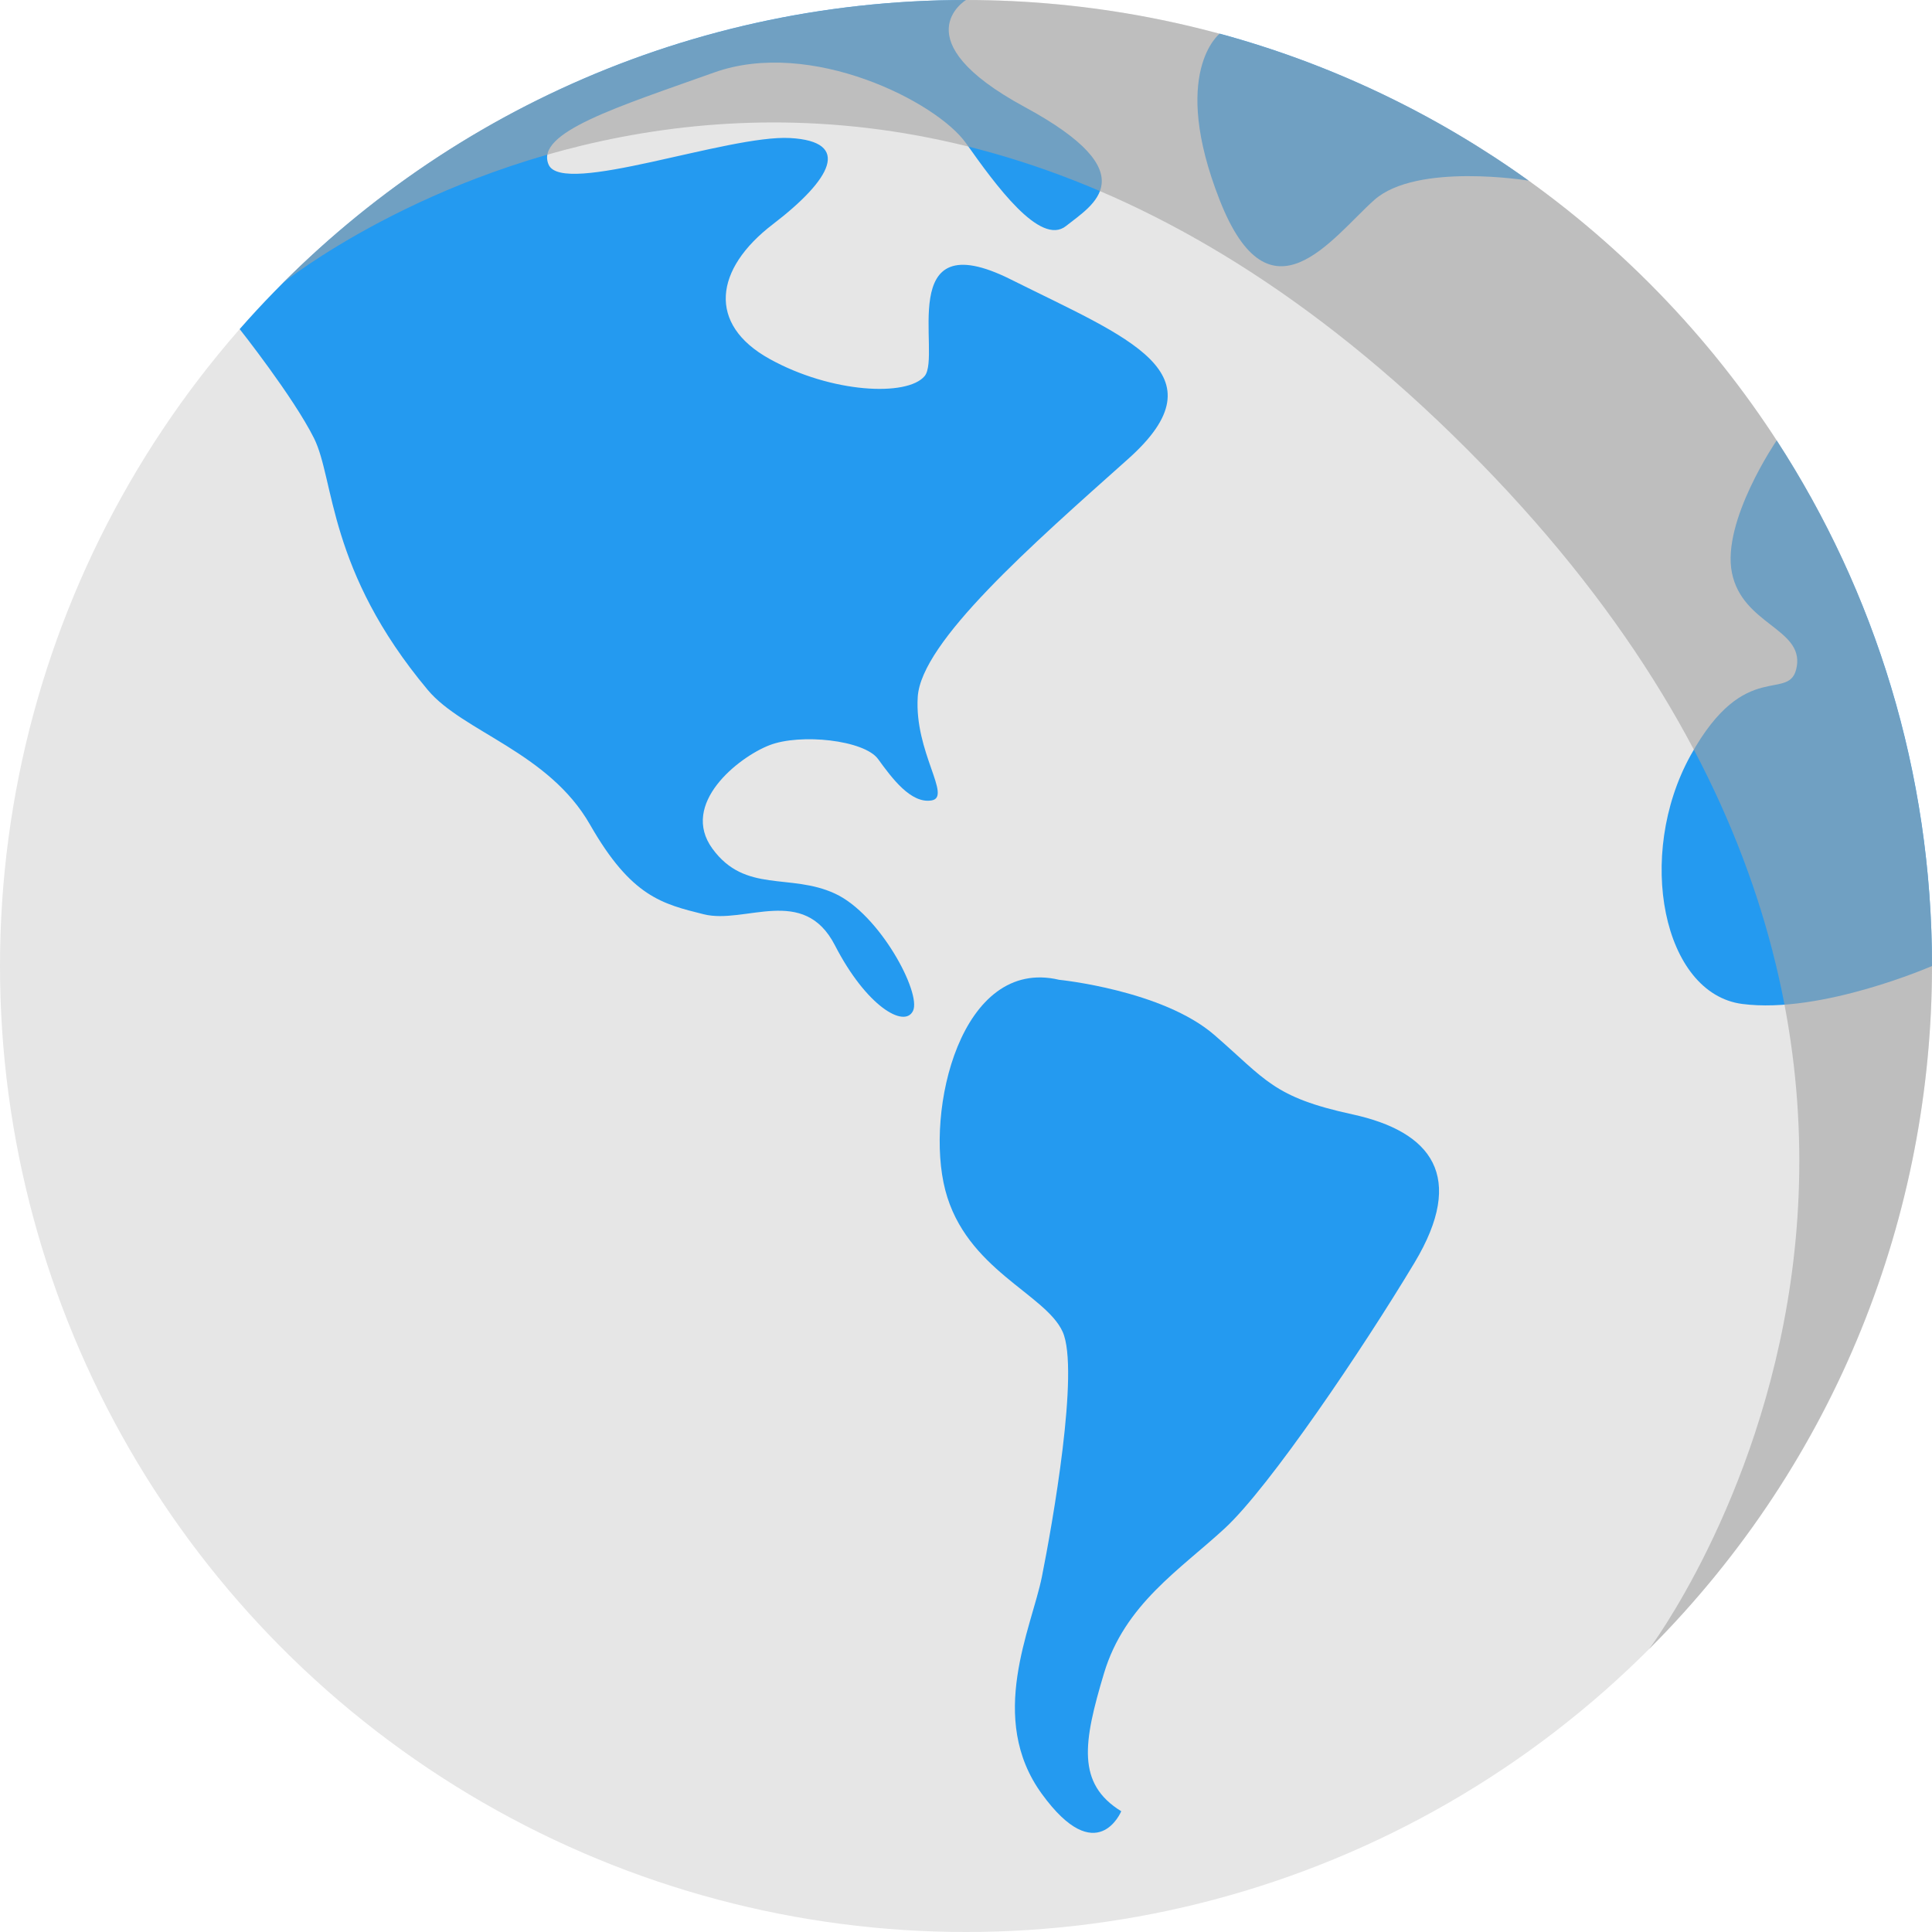 <?xml version="1.0" encoding="utf-8"?>
<!-- Generator: Adobe Illustrator 16.0.0, SVG Export Plug-In . SVG Version: 6.00 Build 0)  -->
<!DOCTYPE svg PUBLIC "-//W3C//DTD SVG 1.1//EN" "http://www.w3.org/Graphics/SVG/1.1/DTD/svg11.dtd">
<svg version="1.1" id="Layer_1" xmlns="http://www.w3.org/2000/svg" xmlns:xlink="http://www.w3.org/1999/xlink" x="0px" y="0px"
	 width="263px" height="263px" viewBox="188 0 263 263" enable-background="new 188 0 263 263" xml:space="preserve">
<g>
	<circle fill="#E6E6E6" cx="319.5" cy="131.5" r="131.5"/>
	<path fill="#249AF0" d="M451,131.5c0-26.384-7.769-50.952-21.146-71.542c0,0-7.501,10.958-6.092,18.002
		c1.408,7.045,9.686,7.583,8.835,12.75c-0.85,5.167-6.955-1.479-14.471,12.14c-7.516,13.62-3.757,32.411,7.044,33.817
		C435.972,138.073,451,131.5,451,131.5z"/>
	<path fill="#249AF0" d="M354.034,4.582c15.306,4.154,29.502,11.005,42.048,20.008c0,0-15.248-2.515-21.024,2.649
		c-5.775,5.166-14.199,17.379-21.024,0C347.21,9.862,354.034,4.582,354.034,4.582z"/>
	<path fill="#249AF0" d="M220.628,44.802C244.729,17.338,280.088,0,319.5,0c0,0-8.921,5.402,7.985,14.56
		c16.907,9.159,9.157,13.385,5.636,16.203s-9.631-5.635-13.621-11.271c-3.991-5.636-21.128-14.324-34.279-9.626
		c-13.15,4.697-24.419,8.167-22.542,12.538c1.876,4.369,24.419-4.081,32.873-3.614c8.453,0.468,5.635,5.633-2.347,11.74
		c-7.983,6.106-8.924,13.619-0.471,18.315c8.453,4.698,18.783,5.168,21.134,2.351c2.35-2.818-4.227-21.134,11.742-13.151
		s29.119,12.683,15.969,24.423c-13.151,11.738-28.179,24.893-28.649,32.404c-0.471,7.513,4.698,13.623,1.88,14.09
		c-2.818,0.468-5.404-3.052-7.282-5.636c-1.876-2.583-10.567-3.521-14.793-1.879c-4.227,1.643-12.212,7.983-7.749,14.089
		c4.463,6.107,10.563,3.285,16.671,6.104c6.106,2.818,11.8,13.543,10.631,15.967c-1.169,2.423-6.375-0.645-10.631-8.922
		c-4.258-8.278-12.244-2.818-17.862-4.227c-5.619-1.409-9.846-2.348-15.482-12.21c-5.636-9.862-17.304-12.622-22.072-18.315
		c-13.658-16.309-12.681-28.648-15.499-34.284C227.922,54.01,220.628,44.802,220.628,44.802z"/>
	<path fill="#249AF0" d="M332.18,133.379c0,0,14.09,1.406,21.135,7.514c7.044,6.105,7.984,8.455,18.786,10.803
		c10.801,2.347,15.499,8.451,8.454,20.193c-7.045,11.74-19.728,30.527-25.832,36.164c-6.104,5.636-13.618,10.332-16.436,19.725
		c-2.818,9.391-3.76,15.023,2.347,18.783c0,0-3.285,7.985-10.8-2.348c-7.516-10.333-1.41-22.542,0-29.587
		c1.408-7.044,5.164-28.176,2.816-33.345c-2.346-5.167-13.15-8.455-15.968-19.256C313.864,151.226,318.796,130.207,332.18,133.379z"
		/>
	<path opacity="0.6" fill="#A3A3A3" enable-background="new    " d="M226.515,38.517c51.354-51.355,134.614-51.354,185.968,0
		c51.355,51.354,51.355,134.614,0.001,185.968c0,0,59.662-78.895-24.807-163.363C303.208-23.348,226.515,38.517,226.515,38.517z"/>
</g>
</svg>
